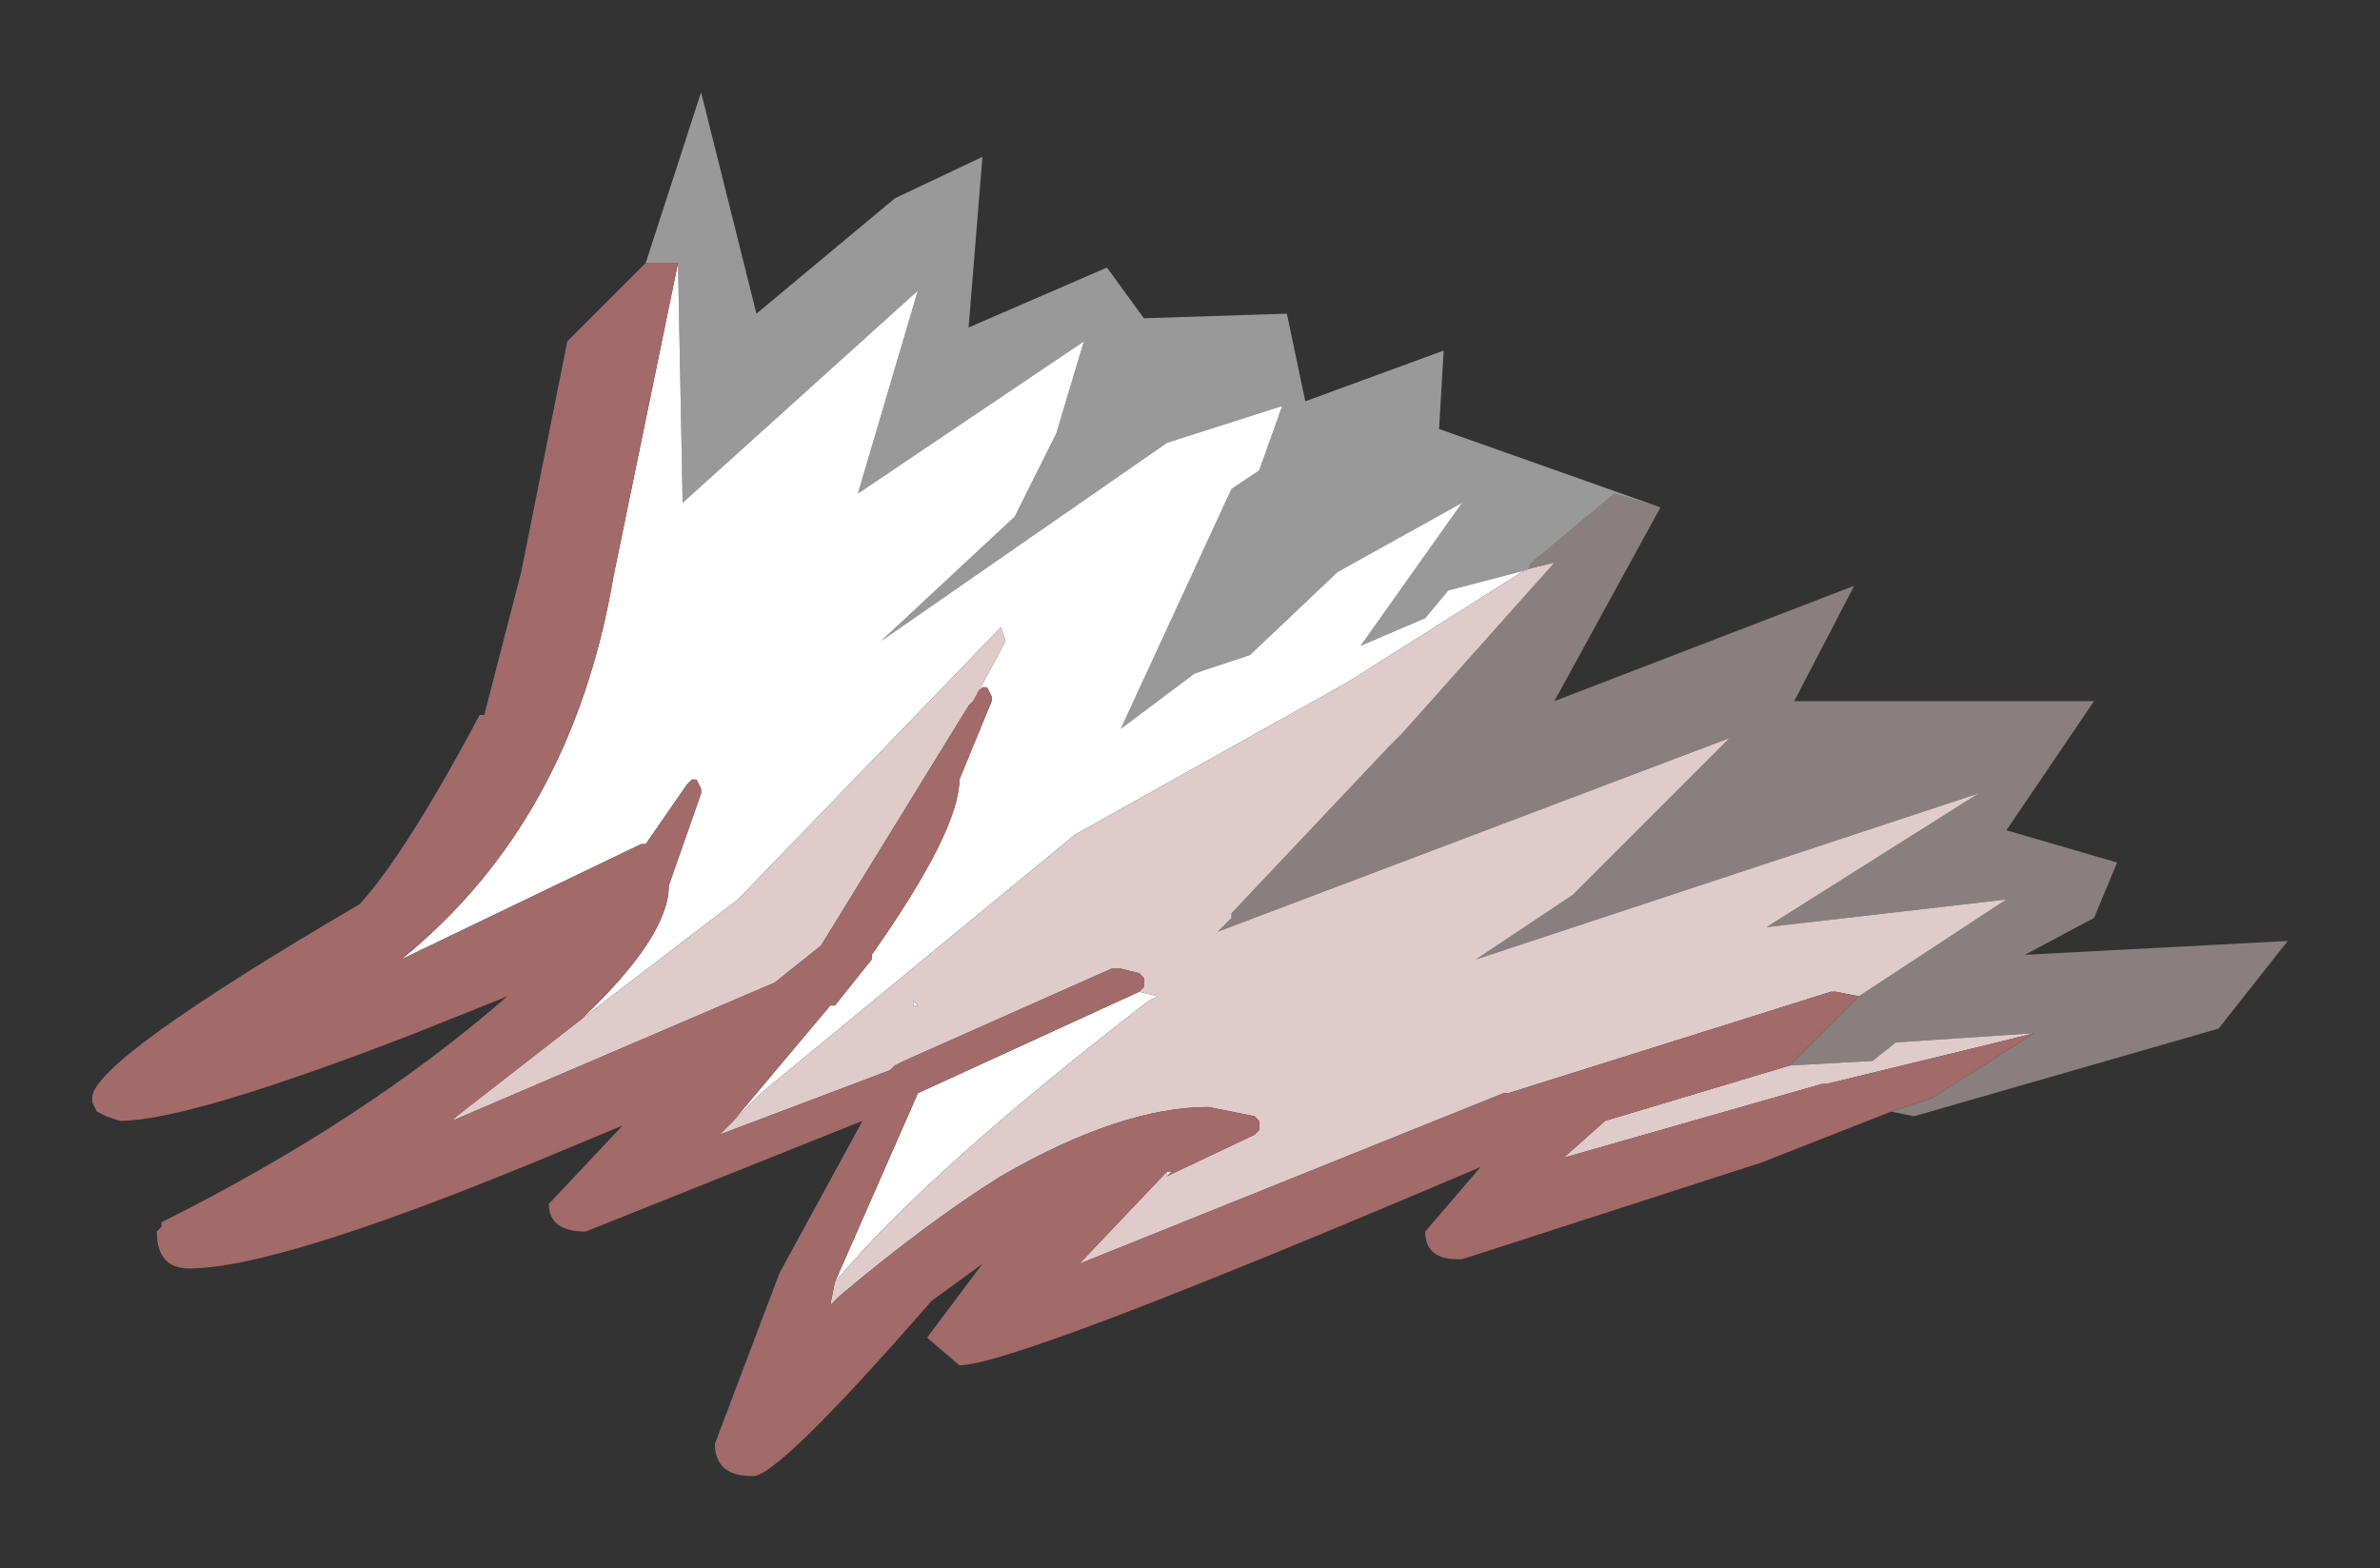 <?xml version="1.0" encoding="UTF-8" standalone="no"?>
<svg xmlns:xlink="http://www.w3.org/1999/xlink" height="17px" width="25.8px" xmlns="http://www.w3.org/2000/svg">
  <rect width="100%" height="100%" fill="#333333" stroke="none"/>
  <g transform="matrix(1.0, 0.0, 0.0, 1.0, 12.9, 8.5)">
    <path d="M3.95 -2.4 L3.65 -2.3 3.7 -2.4 4.6 -3.15 5.1 -3.0 3.95 -0.9 7.2 -2.15 6.55 -0.9 9.8 -0.9 8.85 0.5 10.05 0.85 9.8 1.45 9.05 1.85 11.9 1.7 11.15 2.65 7.85 3.6 7.6 3.55 8.05 3.4 9.15 2.7 7.65 2.8 7.4 3.0 6.5 3.05 7.25 2.3 8.85 1.25 6.25 1.55 8.55 0.1 3.1 1.9 4.15 1.2 5.85 -0.5 0.3 1.6 0.45 1.45 0.45 1.4 2.15 -0.4 2.3 -0.55 3.95 -2.4" fill="#e0cbcb" fill-opacity="0.498" fill-rule="evenodd" stroke="none"/>
    <path d="M5.1 -3.0 L4.6 -3.15 3.7 -2.4 3.65 -2.3 3.95 -2.4 2.8 -2.1 2.55 -1.8 1.85 -1.5 2.95 -3.05 1.6 -2.3 0.65 -1.4 0.05 -1.2 -0.75 -0.6 0.45 -3.2 0.75 -3.4 1.0 -4.1 -0.25 -3.7 -3.35 -1.55 -1.9 -2.9 -1.45 -3.8 -1.15 -4.8 -3.6 -3.15 -2.95 -5.35 -5.5 -3.05 -5.55 -5.65 -5.9 -5.65 -5.3 -7.5 -4.7 -5.1 -3.2 -6.35 -2.25 -6.8 -2.4 -4.95 -0.9 -5.6 -0.5 -5.05 1.05 -5.1 1.25 -4.15 2.75 -4.7 2.7 -3.85 5.1 -3.0" fill="#ffffff" fill-opacity="0.498" fill-rule="evenodd" stroke="none"/>
    <path d="M-5.55 -5.65 L-5.5 -3.05 -2.95 -5.35 -3.6 -3.15 -1.15 -4.8 -1.45 -3.8 -1.9 -2.9 -3.35 -1.55 -0.25 -3.7 1.0 -4.1 0.75 -3.4 0.45 -3.2 -0.75 -0.6 0.05 -1.2 0.65 -1.4 1.6 -2.3 2.95 -3.05 1.85 -1.5 2.55 -1.8 2.8 -2.1 3.95 -2.4 3.6 -2.3 1.7 -1.1 -1.25 0.55 -4.65 3.35 -4.95 3.65 -3.9 2.4 -3.85 2.4 -3.45 1.9 -3.45 1.85 Q-2.5 0.5 -2.5 -0.05 L-2.15 -0.9 -2.15 -0.95 -2.2 -1.05 -2.25 -1.05 -2.3 -1.0 -2.35 -0.9 -2.0 -1.55 -2.05 -1.7 -4.9 1.25 -6.6 2.55 Q-5.65 1.65 -5.65 1.1 L-5.3 0.1 -5.3 0.05 -5.35 -0.05 -5.4 -0.05 -5.45 0.0 -5.9 0.65 -5.95 0.65 -8.55 1.9 Q-6.7 0.4 -6.25 -2.25 L-5.55 -5.65 M2.15 -0.9 L2.2 -0.95 2.15 -0.9 M-3.1 3.0 L-3.2 3.05 -3.1 3.0 M-8.0 3.65 L-8.05 3.7 -7.95 3.6 -8.0 3.65 M-0.55 2.25 L-0.35 2.3 -0.45 2.35 Q-2.85 4.2 -3.85 5.4 L-2.95 3.35 -0.55 2.25 M-0.25 4.25 L-0.25 4.2 -0.2 4.2 -0.25 4.25 M0.45 1.45 L0.4 1.45 0.45 1.45 M-3.0 2.4 L-3.0 2.35 -2.95 2.4 -3.0 2.4" fill="#ffffff" fill-rule="evenodd" stroke="none"/>
    <path d="M3.95 -2.4 L2.3 -0.55 2.15 -0.4 0.45 1.4 0.45 1.45 0.3 1.6 5.85 -0.5 4.15 1.2 3.1 1.9 8.55 0.1 6.25 1.55 8.85 1.25 7.25 2.3 7.0 2.25 6.95 2.25 3.45 3.35 3.4 3.35 -1.2 5.2 -0.25 4.2 -0.25 4.25 0.7 3.8 0.75 3.75 0.75 3.65 0.7 3.6 0.2 3.5 Q-0.75 3.5 -2.05 4.25 -2.85 4.75 -3.8 5.55 L-3.9 5.65 -3.85 5.4 Q-2.85 4.2 -0.45 2.35 L-0.35 2.3 -0.55 2.25 -0.5 2.2 -0.5 2.15 -0.5 2.1 -0.55 2.05 -0.75 2.0 -0.85 2.0 -3.1 3.0 -3.2 3.05 -3.25 3.1 -5.1 3.8 -4.95 3.65 -4.65 3.35 -1.25 0.55 1.7 -1.1 3.6 -2.3 3.95 -2.4 M6.5 3.05 L7.4 3.0 7.65 2.8 9.15 2.7 8.75 2.8 6.9 3.25 6.85 3.25 4.05 4.05 4.5 3.65 6.5 3.05 M2.15 -0.9 L2.2 -0.95 2.15 -0.9 M-2.35 -0.9 L-2.4 -0.85 -4.0 1.75 -4.5 2.15 -8.0 3.65 -7.95 3.6 -6.6 2.55 -4.9 1.25 -2.05 -1.7 -2.0 -1.55 -2.35 -0.9 M0.45 1.45 L0.4 1.45 0.45 1.45 M-3.0 2.4 L-2.95 2.4 -3.0 2.35 -3.0 2.4" fill="#e0cbcb" fill-rule="evenodd" stroke="none"/>
    <path d="M-5.9 -5.65 L-5.55 -5.65 -6.25 -2.25 Q-6.7 0.4 -8.55 1.9 L-5.95 0.65 -5.9 0.65 -5.45 0.0 -5.4 -0.05 -5.35 -0.05 -5.3 0.05 -5.3 0.1 -5.65 1.1 Q-5.65 1.65 -6.6 2.55 L-7.95 3.6 -8.05 3.7 -8.0 3.65 -4.5 2.15 -4.0 1.75 -2.4 -0.85 -2.35 -0.9 -2.3 -1.0 -2.25 -1.05 -2.2 -1.05 -2.15 -0.95 -2.15 -0.9 -2.5 -0.05 Q-2.5 0.5 -3.45 1.85 L-3.45 1.9 -3.85 2.4 -3.9 2.4 -4.95 3.65 -5.1 3.8 -3.25 3.1 -3.2 3.05 -3.1 3.0 -0.85 2.0 -0.75 2.0 -0.55 2.05 -0.5 2.1 -0.5 2.15 -0.5 2.2 -0.55 2.25 -2.95 3.35 -3.85 5.4 -3.9 5.65 -3.8 5.55 Q-2.85 4.75 -2.05 4.25 -0.75 3.5 0.2 3.5 L0.7 3.6 0.75 3.65 0.75 3.75 0.7 3.8 -0.25 4.25 -0.2 4.2 -0.25 4.2 -1.2 5.2 3.4 3.35 3.45 3.35 6.95 2.25 7.0 2.25 7.25 2.3 6.5 3.05 4.5 3.65 4.05 4.05 6.85 3.25 6.9 3.25 8.75 2.8 9.15 2.7 8.05 3.4 7.6 3.55 6.2 4.1 2.95 5.15 2.9 5.15 Q2.55 5.15 2.55 4.85 L3.15 4.15 Q-1.9 6.3 -2.5 6.3 L-2.85 6.0 -2.25 5.2 -2.8 5.6 Q-4.5 7.55 -4.75 7.5 -5.15 7.5 -5.15 7.15 L-4.45 5.3 -3.55 3.65 -6.55 4.85 Q-6.95 4.85 -6.95 4.55 L-6.15 3.7 -6.75 3.95 Q-9.85 5.25 -10.85 5.25 -11.2 5.25 -11.2 4.85 L-11.15 4.8 -11.15 4.75 Q-8.95 3.65 -7.4 2.3 L-8.4 2.7 Q-10.85 3.65 -11.6 3.65 L-11.75 3.6 -11.85 3.55 -11.9 3.45 -11.9 3.4 Q-11.9 3.0 -9.0 1.3 -8.5 0.75 -7.7 -0.75 L-7.65 -0.75 -7.25 -2.3 -6.75 -4.8 -6.7 -4.85 -5.9 -5.65" fill="#a36a6a" fill-rule="evenodd" stroke="none"/>
  </g>
</svg>